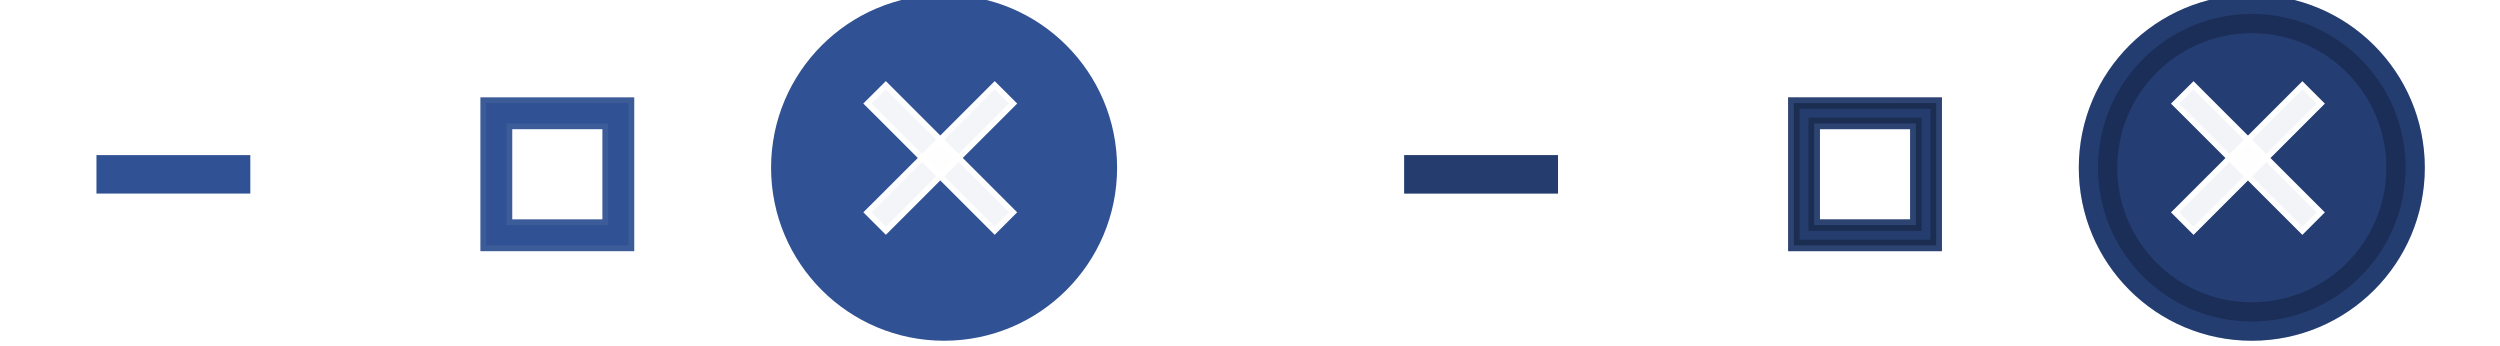 <?xml version="1.0" encoding="UTF-8" standalone="no"?>
<svg
   xmlns:osb="http://www.openswatchbook.org/uri/2009/osb"
   xmlns:dc="http://purl.org/dc/elements/1.1/"
   xmlns:cc="http://creativecommons.org/ns#"
   xmlns:rdf="http://www.w3.org/1999/02/22-rdf-syntax-ns#"
   xmlns:svg="http://www.w3.org/2000/svg"
   xmlns="http://www.w3.org/2000/svg"
   xmlns:xlink="http://www.w3.org/1999/xlink"
   xmlns:sodipodi="http://sodipodi.sourceforge.net/DTD/sodipodi-0.dtd"
   xmlns:inkscape="http://www.inkscape.org/namespaces/inkscape"
   width="130"
   height="18"
   viewBox="0 0 130 18"
   version="1.1"
   id="svg435"
   sodipodi:docname="ubuntu-assets.svg"
   inkscape:version="0.92.1 r15371">
  <defs
     id="defs846">
    <linearGradient
       id="linearGradient5978"
       osb:paint="solid">
      <stop
         style="stop-color:#000000;stop-opacity:1;"
         offset="0"
         id="stop5976" />
    </linearGradient>
    <linearGradient
       id="linearGradient5860"
       osb:paint="solid">
      <stop
         style="stop-color:#858585;stop-opacity:1;"
         offset="0"
         id="stop5858" />
    </linearGradient>
    <linearGradient
       id="linearGradient5851"
       osb:paint="solid">
      <stop
         style="stop-color:#858585;stop-opacity:1;"
         offset="0"
         id="stop5849" />
    </linearGradient>
    <linearGradient
       id="linearGradient5845"
       osb:paint="solid">
      <stop
         style="stop-color:#858585;stop-opacity:1;"
         offset="0"
         id="stop5843" />
    </linearGradient>
    <linearGradient
       id="linearGradient7306"
       osb:paint="solid">
      <stop
         style="stop-color:#305193;stop-opacity:1;"
         offset="0"
         id="stop7304" />
    </linearGradient>
    <linearGradient
       id="linearGradient7298"
       osb:paint="solid">
      <stop
         style="stop-color:#305193;stop-opacity:1;"
         offset="0"
         id="stop7296" />
    </linearGradient>
    <linearGradient
       id="linearGradient7292"
       osb:paint="solid">
      <stop
         style="stop-color:#305193;stop-opacity:1;"
         offset="0"
         id="stop7290" />
    </linearGradient>
    <linearGradient
       id="linearGradient7286"
       osb:paint="solid">
      <stop
         style="stop-color:#305193;stop-opacity:1;"
         offset="0"
         id="stop7284" />
    </linearGradient>
    <linearGradient
       id="linearGradient7280"
       osb:paint="solid">
      <stop
         style="stop-color:#656565;stop-opacity:1;"
         offset="0"
         id="stop7278" />
    </linearGradient>
    <linearGradient
       id="linearGradient7272"
       osb:paint="solid">
      <stop
         style="stop-color:#656565;stop-opacity:1;"
         offset="0"
         id="stop7270" />
    </linearGradient>
    <linearGradient
       id="linearGradient7266"
       osb:paint="solid">
      <stop
         style="stop-color:#656565;stop-opacity:1;"
         offset="0"
         id="stop7264" />
    </linearGradient>
    <linearGradient
       id="linearGradient7258"
       osb:paint="solid">
      <stop
         style="stop-color:#656565;stop-opacity:1;"
         offset="0"
         id="stop7256" />
    </linearGradient>
    <linearGradient
       id="linearGradient7232"
       osb:paint="solid">
      <stop
         style="stop-color:#656565;stop-opacity:1;"
         offset="0"
         id="stop7230" />
    </linearGradient>
    <linearGradient
       id="linearGradient7218"
       osb:paint="solid">
      <stop
         style="stop-color:#000000;stop-opacity:1;"
         offset="0"
         id="stop7216" />
    </linearGradient>
    <linearGradient
       id="linearGradient5679"
       osb:paint="solid">
      <stop
         style="stop-color:#000000;stop-opacity:1;"
         offset="0"
         id="stop5677" />
    </linearGradient>
    <linearGradient
       id="linearGradient5673"
       osb:paint="solid">
      <stop
         style="stop-color:#1d1d1d;stop-opacity:1;"
         offset="0"
         id="stop5671" />
    </linearGradient>
    <linearGradient
       id="linearGradient5480"
       osb:paint="solid">
      <stop
         style="stop-color:#ffffff;stop-opacity:0;"
         offset="0"
         id="stop6048-6" />
    </linearGradient>
    <linearGradient
       id="linearGradient5484"
       osb:paint="solid">
      <stop
         style="stop-color:#656565;stop-opacity:1;"
         offset="0"
         id="stop7288-5" />
    </linearGradient>
    <linearGradient
       id="linearGradient5808"
       osb:paint="solid">
      <stop
         style="stop-color:#ffffff;stop-opacity:1;"
         offset="0"
         id="stop7036-0" />
    </linearGradient>
    <linearGradient
       id="linearGradient6830"
       osb:paint="solid">
      <stop
         style="stop-color:#305193;stop-opacity:1;"
         offset="0"
         id="stop5679-0" />
    </linearGradient>
    <linearGradient
       id="linearGradient7205">
      <stop
         stop-color="#F5F5F5"
         id="stop89-6" />
    </linearGradient>
    <linearGradient
       id="linearGradient5315">
      <stop
         style="stop-color:#f4f4f4;stop-opacity:1"
         offset="0"
         id="stop5317" />
      <stop
         id="stop5323"
         offset="0.2"
         style="stop-color:#f4f4f4;stop-opacity:1" />
      <stop
         id="stop5319"
         offset="0.9"
         style="stop-color:#e8e8e7;stop-opacity:1" />
      <stop
         style="stop-color:#e8e8e7;stop-opacity:1"
         offset="1"
         id="stop5321" />
    </linearGradient>
    <linearGradient
       id="linearGradient5844">
      <stop
         id="stop5846"
         offset="0"
         style="stop-color:#fefefe;stop-opacity:1" />
      <stop
         style="stop-color:#fefefe;stop-opacity:1"
         offset="0.2"
         id="stop5848" />
      <stop
         style="stop-color:#f2f2f1;stop-opacity:1"
         offset="0.9"
         id="stop5850" />
      <stop
         id="stop5852"
         offset="1"
         style="stop-color:#f2f2f1;stop-opacity:1" />
    </linearGradient>
    <linearGradient
       inkscape:collect="always"
       xlink:href="#linearGradient5315"
       id="linearGradient6964"
       gradientUnits="userSpaceOnUse"
       gradientTransform="matrix(1.539,0,0,0.517,-60.216,-34.031)"
       x1="63.569"
       y1="127.161"
       x2="63.569"
       y2="152.662" />
    <linearGradient
       id="primary_color-3-6"
       osb:paint="solid">
      <stop
         style="stop-color:#A42435;stop-opacity:1;"
         offset="0"
         id="stop5679-7" />
    </linearGradient>
    <linearGradient
       id="linearGradient6179">
      <stop
         stop-color="#000000"
         stop-opacity="0.8"
         id="stop80-9" />
    </linearGradient>
    <linearGradient
       id="linearGradient6182">
      <stop
         stop-color="#1E1E1E"
         id="stop92-8" />
    </linearGradient>
    <linearGradient
       id="linearGradient6185">
      <stop
         stop-color="#FFFFFF"
         id="stop83-7" />
    </linearGradient>
    <linearGradient
       inkscape:collect="always"
       xlink:href="#linearGradient6110"
       id="linearGradient6230"
       gradientUnits="userSpaceOnUse"
       x1="16"
       y1="292"
       x2="40"
       y2="292" />
    <linearGradient
       inkscape:collect="always"
       xlink:href="#linearGradient6110"
       id="linearGradient6232"
       gradientUnits="userSpaceOnUse"
       x1="16"
       y1="292"
       x2="40"
       y2="292" />
  </defs>
  <sodipodi:namedview
     showgrid="true"
     id="namedview4"
     inkscape:zoom="9.2318458"
     inkscape:cx="68.013528"
     inkscape:cy="1.7840787"
     inkscape:window-width="1848"
     inkscape:window-height="1137"
     inkscape:window-x="1438"
     inkscape:window-y="30"
     inkscape:window-maximized="1"
     inkscape:current-layer="svg435"
     fit-margin-top="0"
     fit-margin-left="0"
     fit-margin-right="0"
     fit-margin-bottom="0"
     showguides="false"
     inkscape:document-rotation="0">
    <inkscape:grid
       empspacing="4"
       id="grid2"
       originx="-3.3"
       originy="-389.933" />
  </sodipodi:namedview>
  <rect
     sodipodi:insensitive="true"
     width="200"
     height="300"
     id="background-light"
     style="fill:url(#linearGradient4914);stroke-width:0.866"
     x="-3.3"
     y="-4.341" />
  <g
     style="fill:#305193;fill-opacity:1;stroke:#305193;stroke-width:1.08;stroke-opacity:1"
     inkscape:label="Layer 1"
     id="titlebutton-close-hover"
     transform="matrix(0.926,0,0,0.926,314.022,-786.278)">
    <circle
       r="8.636"
       cy="858.531"
       cx="-286.101"
       id="path6576-6"
       style="opacity:1;fill:#305193;fill-opacity:1;stroke:#305193;stroke-width:2.159;stroke-linecap:butt;stroke-linejoin:round;stroke-miterlimit:4;stroke-dasharray:none;stroke-dashoffset:0;stroke-opacity:1;paint-order:stroke fill markers" />
    <g
       style="fill:#ffffff;fill-opacity:0.941;stroke:#ffffff;stroke-width:0.91;stroke-opacity:1"
       transform="matrix(1.187,0,0,1.185,52.954,-158.719)"
       id="g6574-6">
      <g
         style="fill:#ffffff;fill-opacity:0.941;stroke:#ffffff;stroke-width:0.809;stroke-opacity:1"
         transform="matrix(1.132,0,0,1.119,38.082,-102.715)"
         id="g6313-0">
        <path
           style="color:#000000;font-style:normal;font-variant:normal;font-weight:normal;font-stretch:normal;line-height:normal;font-family:sans-serif;-inkscape-font-specification:sans-serif;text-indent:0;text-align:start;text-decoration:none;text-decoration-line:none;letter-spacing:normal;word-spacing:normal;text-transform:none;writing-mode:lr-tb;direction:ltr;baseline-shift:baseline;text-anchor:start;clip-rule:nonzero;display:inline;overflow:visible;visibility:visible;isolation:auto;mix-blend-mode:normal;color-interpolation:sRGB;color-interpolation-filters:linearRGB;fill:#ffffff;fill-opacity:0.941;stroke:#ffffff;stroke-width:0.243;stroke-miterlimit:4;stroke-dasharray:none;stroke-opacity:1;marker:none;color-rendering:auto;image-rendering:auto;shape-rendering:auto;text-rendering:auto;enable-background:accumulate"
           d="m -283.858,855.444 -0.384,0.389 -4.55,4.606 -0.386,0.389 0.771,0.78 0.384,-0.389 4.55,-4.608 0.384,-0.389 z"
           id="path4535-5-6"
           inkscape:connector-curvature="0" />
        <path
           style="color:#000000;font-style:normal;font-variant:normal;font-weight:normal;font-stretch:normal;line-height:normal;font-family:sans-serif;-inkscape-font-specification:sans-serif;text-indent:0;text-align:start;text-decoration:none;text-decoration-line:none;letter-spacing:normal;word-spacing:normal;text-transform:none;writing-mode:lr-tb;direction:ltr;baseline-shift:baseline;text-anchor:start;clip-rule:nonzero;display:inline;overflow:visible;visibility:visible;isolation:auto;mix-blend-mode:normal;color-interpolation:sRGB;color-interpolation-filters:linearRGB;fill:#ffffff;fill-opacity:0.941;stroke:#ffffff;stroke-width:0.243;stroke-miterlimit:4;stroke-dasharray:none;stroke-opacity:1;marker:none;color-rendering:auto;image-rendering:auto;shape-rendering:auto;text-rendering:auto;enable-background:accumulate"
           d="m -288.408,855.444 -0.771,0.778 0.386,0.389 4.55,4.608 0.384,0.389 0.769,-0.78 -0.384,-0.389 -4.55,-4.606 z"
           id="path4537-0-2"
           inkscape:connector-curvature="0" />
      </g>
    </g>
  </g>
  <g
     style="stroke-width:0.864"
     inkscape:label="Layer 1"
     id="titlebutton-minimize-hover"
     transform="matrix(1.158,0,0,1.158,-180.88,-718.592)">
    <g
       style="display:inline;stroke-width:1.056"
       id="g4828-9-1"
       inkscape:export-filename="close.png"
       inkscape:export-xdpi="90"
       inkscape:export-ydpi="90"
       transform="matrix(0.818,0,0,0.818,156.214,-241.239)">
      <rect
         y="1053.362"
         x="-7.3563765e-06"
         height="19"
         width="19"
         id="rect4839-6-8"
         style="color:#000000;display:inline;overflow:visible;visibility:visible;fill:none;stroke:none;stroke-width:1.056;marker:none;enable-background:accumulate" />
    </g>
    <rect
       style="color:#000000;display:inline;overflow:visible;visibility:visible;fill:#305193;fill-opacity:1;stroke:none;stroke-width:0.864;marker:none;enable-background:accumulate"
       id="rect4834-3-7"
       width="6.909"
       height="1.727"
       x="160.532"
       y="627.511" />
  </g>
  <g
     style="stroke-width:0.864"
     inkscape:label="Layer 1"
     id="titlebutton-maximize-hover"
     transform="matrix(1.158,0,0,1.158,236.113,-668.968)">
    <g
       style="display:inline;stroke-width:0.95"
       transform="matrix(0.909,0,0,0.909,-186.643,-381.584)"
       inkscape:export-ydpi="90"
       inkscape:export-xdpi="90"
       inkscape:export-filename="close.png"
       id="g4793-1-9">
      <rect
         style="color:#000000;display:inline;overflow:visible;visibility:visible;fill:none;stroke:none;stroke-width:0.95;marker:none;enable-background:accumulate"
         id="rect4803-1-2"
         width="17.1"
         height="17.1"
         x="-7.3563765e-06"
         y="1055.262" />
    </g>
    <path
       style="color:#000000;font-style:normal;font-variant:normal;font-weight:normal;font-stretch:normal;line-height:normal;font-family:sans-serif;-inkscape-font-specification:sans-serif;text-indent:0;text-align:start;text-decoration:none;text-decoration-line:none;letter-spacing:normal;word-spacing:normal;text-transform:none;writing-mode:lr-tb;direction:ltr;baseline-shift:baseline;text-anchor:start;clip-rule:nonzero;display:inline;overflow:visible;visibility:visible;isolation:auto;mix-blend-mode:normal;color-interpolation:sRGB;color-interpolation-filters:linearRGB;fill:#305193;fill-opacity:1;stroke:#305193;stroke-width:0.518;stroke-miterlimit:4;stroke-dasharray:none;stroke-opacity:0.941;marker:none;color-rendering:auto;image-rendering:auto;shape-rendering:auto;text-rendering:auto;enable-background:accumulate"
       d="m -182.066,582.323 v 0.456 5.934 h 6.391 v -6.391 z m 0.913,0.913 h 4.565 v 4.565 h -4.565 z"
       id="rect4811-5-0"
       inkscape:connector-curvature="0" />
  </g>
  <g
     style="fill:#305193;fill-opacity:1;stroke:#305193;stroke-width:1.08;stroke-opacity:1"
     inkscape:label="Layer 1"
     id="titlebutton-close-active"
     transform="matrix(0.926,0,0,0.926,382.023,-786.278)">
    <circle
       r="8.636"
       cy="858.531"
       cx="-286.101"
       id="path6576-6-8"
       style="opacity:1;fill:#305193;fill-opacity:1;stroke:#305193;stroke-width:2.159;stroke-linecap:butt;stroke-linejoin:round;stroke-miterlimit:4;stroke-dasharray:none;stroke-dashoffset:0;stroke-opacity:1;paint-order:stroke fill markers" />
    <circle
       cy="858.531"
       cx="-286.101"
       id="path6576-6-8-0"
       style="opacity:0.25;fill:#000012;fill-opacity:1;stroke:#00000a;stroke-width:2.159;stroke-linecap:butt;stroke-linejoin:round;stroke-miterlimit:4;stroke-dasharray:none;stroke-dashoffset:0;stroke-opacity:1;paint-order:stroke fill markers"
       r="8.636" />
    <g
       style="fill:#ffffff;fill-opacity:0.941;stroke:#ffffff;stroke-width:0.91;stroke-opacity:1"
       transform="matrix(1.187,0,0,1.185,52.952,-158.715)"
       id="g6574-6-5">
      <g
         style="fill:#ffffff;fill-opacity:0.941;stroke:#ffffff;stroke-width:0.809;stroke-opacity:1"
         transform="matrix(1.132,0,0,1.119,38.082,-102.715)"
         id="g6313-0-6">
        <path
           style="color:#000000;font-style:normal;font-variant:normal;font-weight:normal;font-stretch:normal;line-height:normal;font-family:sans-serif;-inkscape-font-specification:sans-serif;text-indent:0;text-align:start;text-decoration:none;text-decoration-line:none;letter-spacing:normal;word-spacing:normal;text-transform:none;writing-mode:lr-tb;direction:ltr;baseline-shift:baseline;text-anchor:start;clip-rule:nonzero;display:inline;overflow:visible;visibility:visible;isolation:auto;mix-blend-mode:normal;color-interpolation:sRGB;color-interpolation-filters:linearRGB;fill:#ffffff;fill-opacity:0.941;stroke:#ffffff;stroke-width:0.243;stroke-miterlimit:4;stroke-dasharray:none;stroke-opacity:1;marker:none;color-rendering:auto;image-rendering:auto;shape-rendering:auto;text-rendering:auto;enable-background:accumulate"
           d="m -283.858,855.444 -0.384,0.389 -4.55,4.606 -0.386,0.389 0.771,0.78 0.384,-0.389 4.55,-4.608 0.384,-0.389 z"
           id="path4535-5-6-1"
           inkscape:connector-curvature="0" />
        <path
           style="color:#000000;font-style:normal;font-variant:normal;font-weight:normal;font-stretch:normal;line-height:normal;font-family:sans-serif;-inkscape-font-specification:sans-serif;text-indent:0;text-align:start;text-decoration:none;text-decoration-line:none;letter-spacing:normal;word-spacing:normal;text-transform:none;writing-mode:lr-tb;direction:ltr;baseline-shift:baseline;text-anchor:start;clip-rule:nonzero;display:inline;overflow:visible;visibility:visible;isolation:auto;mix-blend-mode:normal;color-interpolation:sRGB;color-interpolation-filters:linearRGB;fill:#ffffff;fill-opacity:0.941;stroke:#ffffff;stroke-width:0.243;stroke-miterlimit:4;stroke-dasharray:none;stroke-opacity:1;marker:none;color-rendering:auto;image-rendering:auto;shape-rendering:auto;text-rendering:auto;enable-background:accumulate"
           d="m -288.408,855.444 -0.771,0.778 0.386,0.389 4.55,4.608 0.384,0.389 0.769,-0.78 -0.384,-0.389 -4.55,-4.606 z"
           id="path4537-0-2-1"
           inkscape:connector-curvature="0" />
      </g>
    </g>
  </g>
  <g
     style="stroke-width:0.864"
     inkscape:label="Layer 1"
     id="titlebutton-minimize-active"
     transform="matrix(1.158,0,0,1.158,-112.88,-718.592)">
    <g
       style="display:inline;stroke-width:1.056"
       id="g4828-9-1-9"
       inkscape:export-filename="close.png"
       inkscape:export-xdpi="90"
       inkscape:export-ydpi="90"
       transform="matrix(0.818,0,0,0.818,156.214,-241.239)">
      <rect
         y="1053.362"
         x="-7.3563765e-06"
         height="19"
         width="19"
         id="rect4839-6-8-8"
         style="color:#000000;display:inline;overflow:visible;visibility:visible;fill:none;stroke:none;stroke-width:1.056;marker:none;enable-background:accumulate" />
    </g>
    <rect
       style="color:#000000;display:inline;overflow:visible;visibility:visible;fill:#305193;fill-opacity:1;stroke:none;stroke-width:0.864;marker:none;enable-background:accumulate"
       id="rect4834-3-7-4"
       width="6.909"
       height="1.727"
       x="160.532"
       y="627.511" />
    <rect
       style="color:#000000;display:inline;overflow:visible;visibility:visible;opacity:0.25;fill:#000000;fill-opacity:1;stroke:none;stroke-width:0.864;marker:none;enable-background:accumulate"
       id="rect4834-3-7-4-4"
       width="6.909"
       height="1.727"
       x="160.532"
       y="627.511" />
  </g>
  <g
     style="stroke-width:0.864"
     inkscape:label="Layer 1"
     id="titlebutton-maximize-active"
     transform="matrix(1.158,0,0,1.158,304.113,-668.968)">
    <g
       style="display:inline;stroke-width:0.95"
       transform="matrix(0.909,0,0,0.909,-186.643,-381.584)"
       inkscape:export-ydpi="90"
       inkscape:export-xdpi="90"
       inkscape:export-filename="close.png"
       id="g4793-1-9-1">
      <rect
         style="color:#000000;display:inline;overflow:visible;visibility:visible;fill:none;stroke:none;stroke-width:0.95;marker:none;enable-background:accumulate"
         id="rect4803-1-2-0"
         width="17.1"
         height="17.1"
         x="-7.3563765e-06"
         y="1055.262" />
    </g>
    <path
       style="color:#000000;font-style:normal;font-variant:normal;font-weight:normal;font-stretch:normal;line-height:normal;font-family:sans-serif;-inkscape-font-specification:sans-serif;text-indent:0;text-align:start;text-decoration:none;text-decoration-line:none;letter-spacing:normal;word-spacing:normal;text-transform:none;writing-mode:lr-tb;direction:ltr;baseline-shift:baseline;text-anchor:start;clip-rule:nonzero;display:inline;overflow:visible;visibility:visible;isolation:auto;mix-blend-mode:normal;color-interpolation:sRGB;color-interpolation-filters:linearRGB;fill:#305193;fill-opacity:1;stroke:#305193;stroke-width:0.518;stroke-miterlimit:4;stroke-dasharray:none;stroke-opacity:0.941;marker:none;color-rendering:auto;image-rendering:auto;shape-rendering:auto;text-rendering:auto;enable-background:accumulate"
       d="m -182.066,582.323 v 0.456 5.934 h 6.391 v -6.391 z m 0.913,0.913 h 4.565 v 4.565 h -4.565 z"
       id="rect4811-5-0-3"
       inkscape:connector-curvature="0" />
    <path
       style="color:#000000;font-style:normal;font-variant:normal;font-weight:normal;font-stretch:normal;line-height:normal;font-family:sans-serif;-inkscape-font-specification:sans-serif;text-indent:0;text-align:start;text-decoration:none;text-decoration-line:none;letter-spacing:normal;word-spacing:normal;text-transform:none;writing-mode:lr-tb;direction:ltr;baseline-shift:baseline;text-anchor:start;clip-rule:nonzero;display:inline;overflow:visible;visibility:visible;opacity:0.25;isolation:auto;mix-blend-mode:normal;color-interpolation:sRGB;color-interpolation-filters:linearRGB;fill:#000000;fill-opacity:1;stroke:#000000;stroke-width:0.518;stroke-miterlimit:4;stroke-dasharray:none;stroke-opacity:1;marker:none;color-rendering:auto;image-rendering:auto;shape-rendering:auto;text-rendering:auto;enable-background:accumulate"
       d="m -182.066,582.323 v 0.456 5.934 h 6.391 v -6.391 z m 0.913,0.913 h 4.565 v 4.565 h -4.565 z"
       id="rect4811-5-0-3-4"
       inkscape:connector-curvature="0" />
  </g>
</svg>

